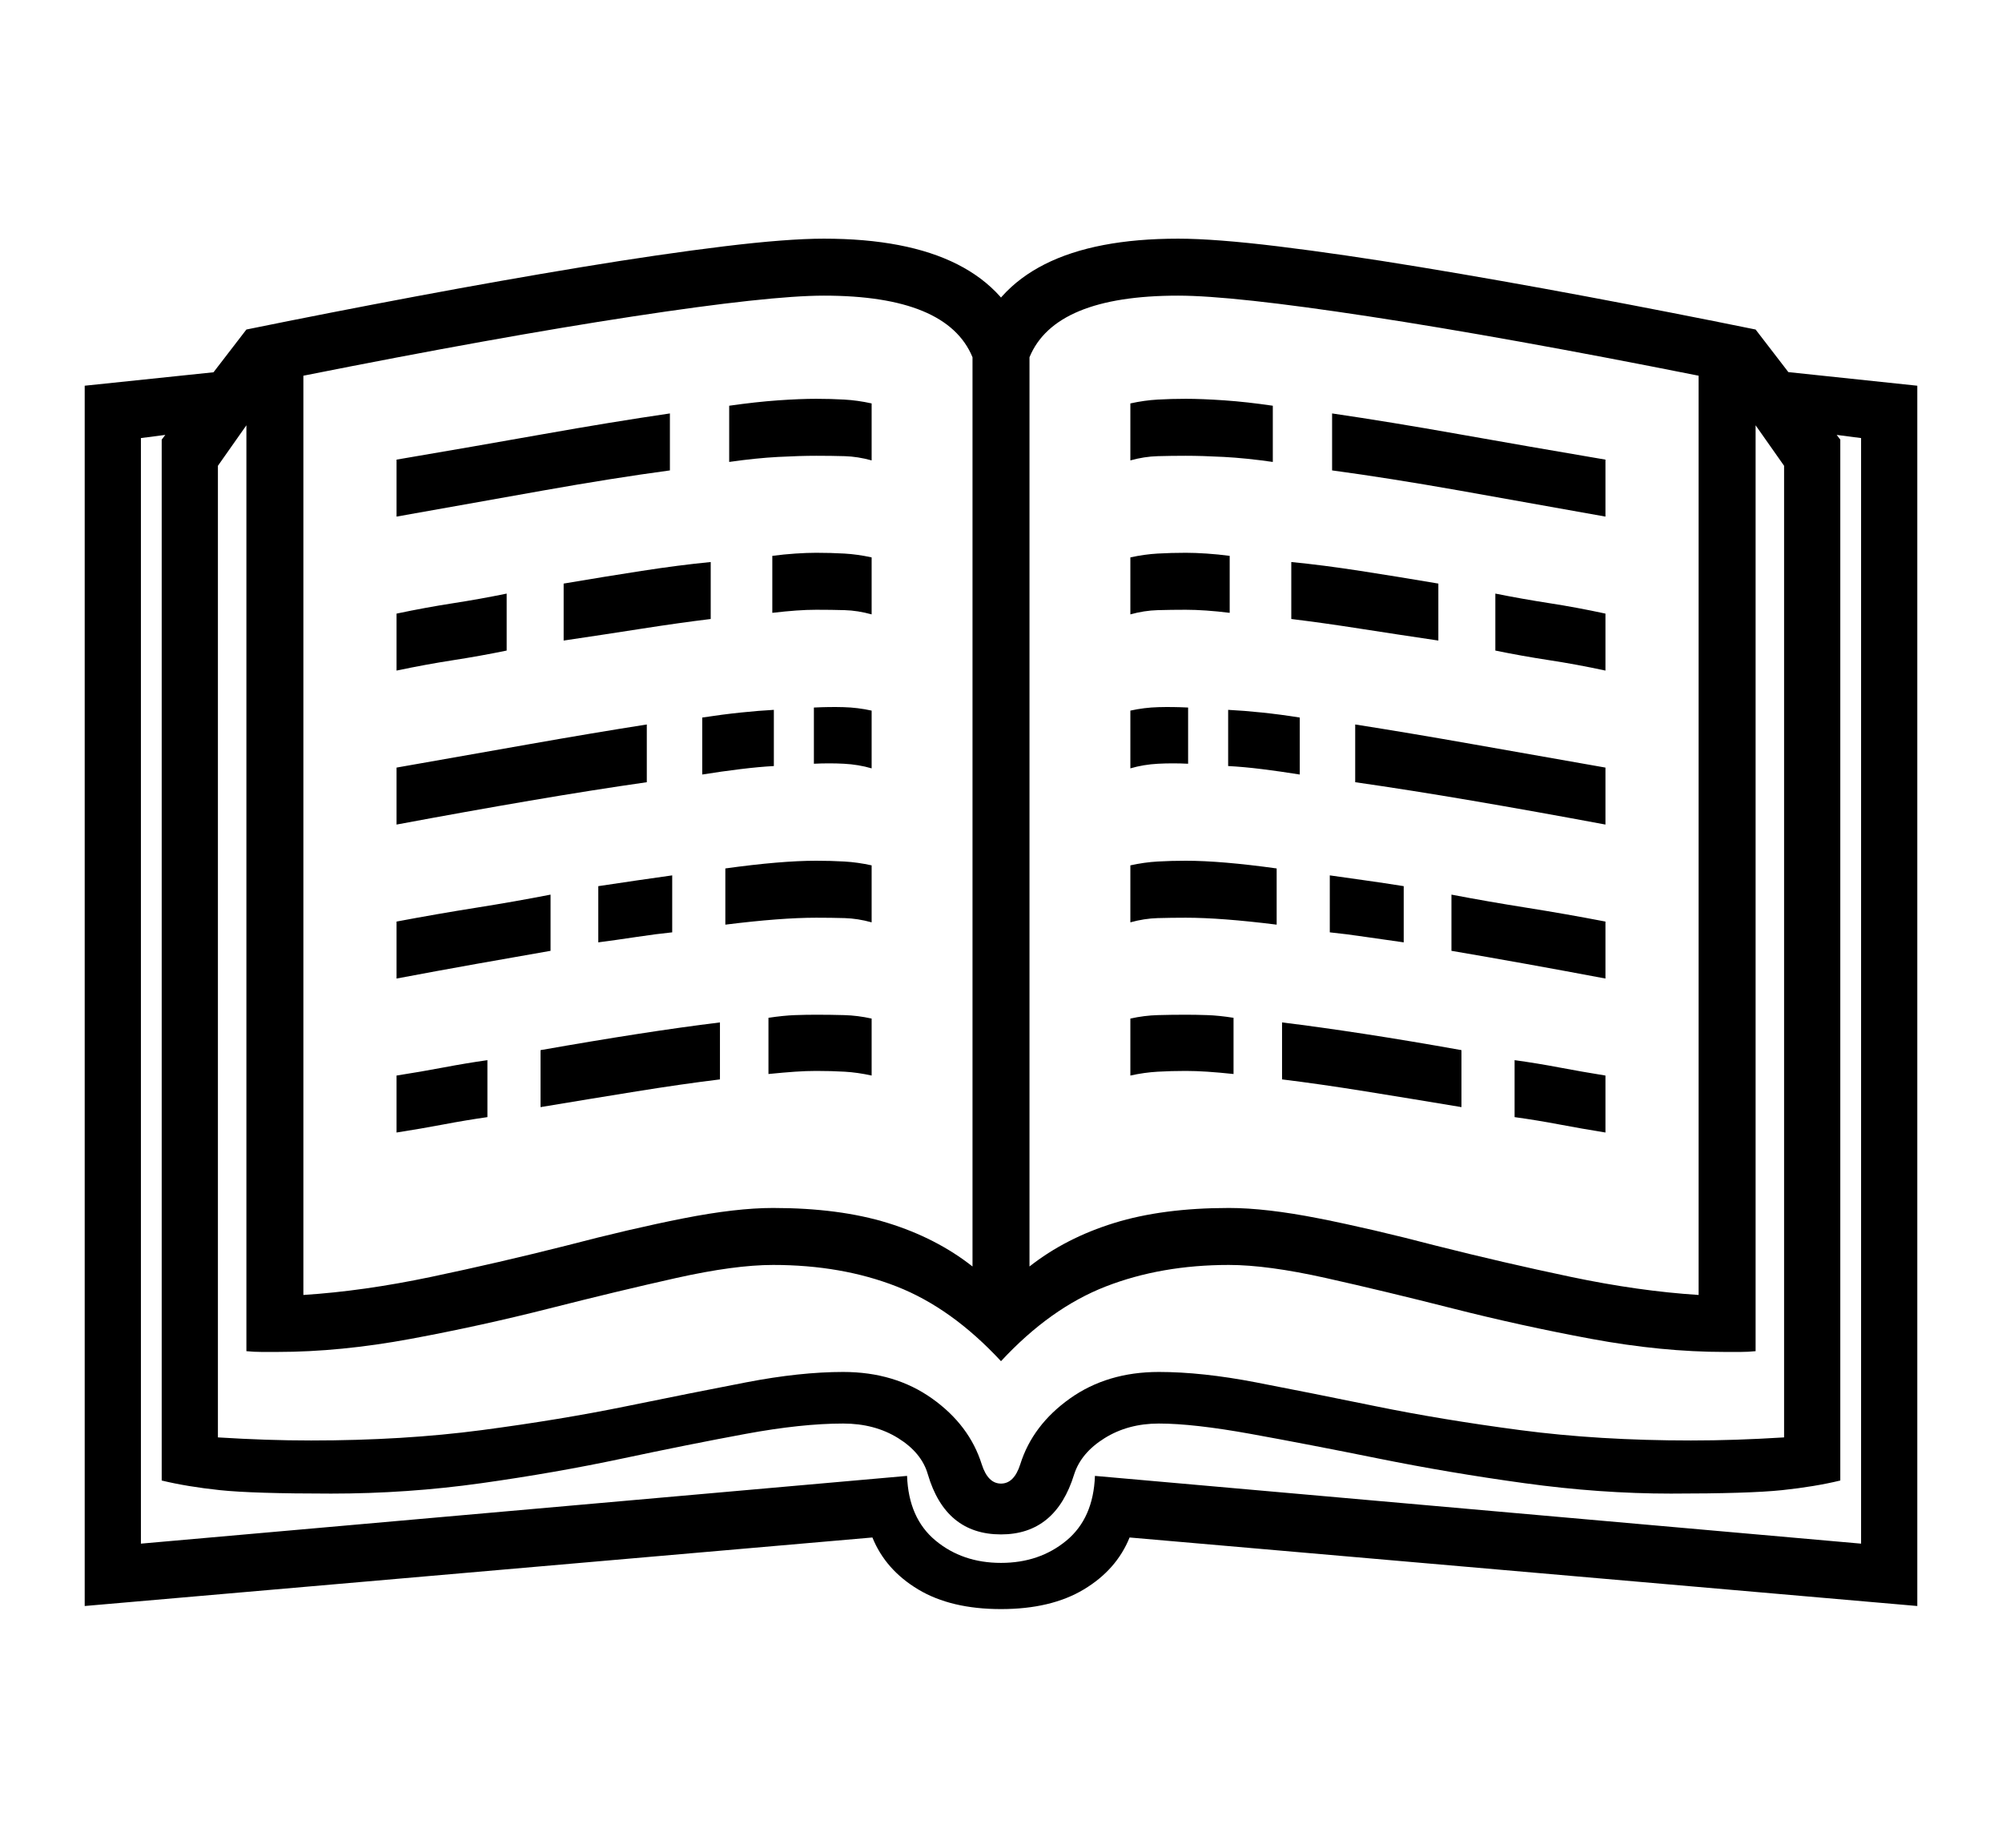 <svg xmlns="http://www.w3.org/2000/svg"
    viewBox="0 0 2600 2400">
  <!--
Copyright 2013, 2022 Google Inc. All Rights Reserved.
Noto is a trademark of Google Inc.
This Font Software is licensed under the SIL Open Font License, Version 1.1. This Font Software is distributed on an "AS IS" BASIS, WITHOUT WARRANTIES OR CONDITIONS OF ANY KIND, either express or implied. See the SIL Open Font License for the specific language, permissions and limitations governing your use of this Font Software.
http://scripts.sil.org/OFL
  -->
<path d="M515 1471L515 1471 515 1397Q547 1392 576 1386.5 605 1381 633 1377L633 1377 633 1451Q605 1455 576 1460.5 547 1466 515 1471ZM515 1271L515 1271 515 1197Q568 1187 618.5 1179 669 1171 715 1162L715 1162 715 1235Q669 1243 618.5 1252 568 1261 515 1271ZM702 1438L702 1438 702 1364Q770 1352 828 1343 886 1334 935 1328L935 1328 935 1402Q886 1408 827 1417.5 768 1427 702 1438ZM777 1224L777 1224 777 1151Q803 1147 827.5 1143.5 852 1140 873 1137L873 1137 873 1211Q853 1213 826.5 1217 800 1221 777 1224ZM515 1071L515 1071 515 997Q606 981 688 966.5 770 952 840 941L840 941 840 1016Q770 1026 688 1040 606 1054 515 1071ZM1132 1323L1132 1397Q1114 1393 1097 1392 1080 1391 1060 1391L1060 1391Q1047 1391 1032.5 1392 1018 1393 998 1395L998 1395 998 1322Q1018 1319 1032.5 1318.5 1047 1318 1060 1318L1060 1318Q1079 1318 1096.5 1318.5 1114 1319 1132 1323L1132 1323ZM515 871L515 871 515 797Q553 789 588.5 783.5 624 778 658 771L658 771 658 845Q624 852 588.5 857.5 553 863 515 871ZM394 488L394 1682Q472 1677 560 1658.5 648 1640 735 1618L735 1618Q819 1596 887.5 1582.5 956 1569 1004 1569L1004 1569Q1090 1569 1153 1588.5 1216 1608 1263 1645L1263 1645 1263 464Q1230 384 1070 384L1070 384Q999 384 822 411 645 438 394 488L394 488ZM942 1201L942 1201 942 1128Q978 1123 1007.5 1120.5 1037 1118 1060 1118L1060 1118Q1079 1118 1096.5 1119 1114 1120 1132 1124L1132 1124 1132 1198Q1114 1193 1097 1192.5 1080 1192 1060 1192L1060 1192Q1014 1192 942 1201ZM912 1006L912 1006 912 932Q938 928 962 925.5 986 923 1005 922L1005 922 1005 995Q986 996 961.5 999 937 1002 912 1006ZM732 832L732 832 732 758Q785 749 833.5 741.5 882 734 923 730L923 730 923 804Q882 809 834 816.5 786 824 732 832ZM1300 1993L1300 1993Q1228 1993 1205 1915L1205 1915Q1197 1887 1166.5 1868 1136 1849 1095 1849L1095 1849Q1041 1849 968 1862.5 895 1876 808 1894.5 721 1913 625 1926.5 529 1940 430 1940L430 1940Q328 1940 285.5 1935.5 243 1931 210 1923L210 1923 210 571 320 428 366 487 283 605 283 1867Q315 1869 345 1870 375 1871 404 1871L404 1871Q524 1871 626 1857.5 728 1844 813.5 1826.5 899 1809 969 1795.5 1039 1782 1095 1782L1095 1782Q1162 1782 1210.5 1816.5 1259 1851 1275 1902L1275 1902Q1283 1927 1300 1927L1300 1927Q1317 1927 1325 1902L1325 1902Q1341 1851 1389.5 1816.5 1438 1782 1505 1782L1505 1782Q1561 1782 1631 1795.5 1701 1809 1786.5 1826.5 1872 1844 1974 1857.5 2076 1871 2196 1871L2196 1871Q2225 1871 2255 1870 2285 1869 2317 1867L2317 1867 2317 605 2234 487 2280 428 2390 571 2390 1923Q2357 1931 2314.5 1935.5 2272 1940 2170 1940L2170 1940Q2078 1940 1980 1926.5 1882 1913 1790.5 1894.5 1699 1876 1624.5 1862.5 1550 1849 1505 1849L1505 1849Q1465 1849 1434.5 1868 1404 1887 1395 1915L1395 1915Q1371 1993 1300 1993ZM515 671L515 671 515 597Q615 580 705 564 795 548 870 537L870 537 870 611Q796 621 706 637 616 653 515 671ZM1132 923L1132 998Q1115 993 1096 992 1077 991 1057 992L1057 992 1057 919Q1077 918 1095.5 918.5 1114 919 1132 923L1132 923ZM1468 1397L1468 1397 1468 1323Q1486 1319 1503.5 1318.5 1521 1318 1540 1318L1540 1318Q1553 1318 1568 1318.5 1583 1319 1602 1322L1602 1322 1602 1395Q1583 1393 1568 1392 1553 1391 1540 1391L1540 1391Q1521 1391 1503.5 1392 1486 1393 1468 1397ZM1300 1768L1300 1768Q1236 1699 1164.5 1671 1093 1643 1004 1643L1004 1643Q954 1643 878 1660 802 1677 713.5 1699.5 625 1722 533.5 1739 442 1756 360 1756L360 1756Q350 1756 340 1756 330 1756 320 1755L320 1755 320 428Q428 406 540 385 652 364 755 347 858 330 940 320 1022 310 1070 310L1070 310Q1285 310 1333 443L1333 443 1267 443Q1315 310 1530 310L1530 310Q1578 310 1660 320 1742 330 1845 347 1948 364 2060 385 2172 406 2280 428L2280 428 2280 1755Q2270 1756 2260.5 1756 2251 1756 2240 1756L2240 1756Q2158 1756 2066.5 1739 1975 1722 1886.5 1699.5 1798 1677 1722 1660 1646 1643 1596 1643L1596 1643Q1508 1643 1436 1671 1364 1699 1300 1768ZM1132 724L1132 798Q1114 793 1097 792.5 1080 792 1060 792L1060 792Q1048 792 1034 793 1020 794 1003 796L1003 796 1003 722Q1018 720 1033 719 1048 718 1060 718L1060 718Q1079 718 1096.5 719 1114 720 1132 724L1132 724ZM1898 1364L1898 1438Q1832 1427 1773 1417.5 1714 1408 1665 1402L1665 1402 1665 1328Q1714 1334 1772.5 1343 1831 1352 1898 1364L1898 1364ZM1658 1128L1658 1201Q1586 1192 1540 1192L1540 1192Q1521 1192 1503.5 1192.5 1486 1193 1468 1198L1468 1198 1468 1124Q1486 1120 1503.5 1119 1521 1118 1540 1118L1540 1118Q1563 1118 1592.5 1120.5 1622 1123 1658 1128L1658 1128ZM947 600L947 600 947 527Q982 522 1010.5 520 1039 518 1060 518L1060 518Q1079 518 1096.5 519 1114 520 1132 524L1132 524 1132 598Q1114 593 1097 592.5 1080 592 1060 592L1060 592Q1039 592 1010.5 593.5 982 595 947 600ZM1468 998L1468 998 1468 923Q1486 919 1504.5 918.5 1523 918 1543 919L1543 919 1543 992Q1523 991 1504 992 1485 993 1468 998ZM1823 1151L1823 1224Q1801 1221 1774 1217 1747 1213 1727 1211L1727 1211 1727 1137Q1748 1140 1773 1143.5 1798 1147 1823 1151L1823 1151ZM2085 1397L2085 1471Q2054 1466 2025 1460.5 1996 1455 1967 1451L1967 1451 1967 1377Q1996 1381 2025 1386.5 2054 1392 2085 1397L2085 1397ZM1688 932L1688 1006Q1663 1002 1639 999 1615 996 1595 995L1595 995 1595 922Q1615 923 1639 925.5 1663 928 1688 932L1688 932ZM2206 1682L2206 1682 2206 488Q1955 438 1778 411 1601 384 1530 384L1530 384Q1370 384 1337 464L1337 464 1337 1645Q1384 1608 1447 1588.5 1510 1569 1596 1569L1596 1569Q1644 1569 1712.5 1582.5 1781 1596 1865 1618L1865 1618Q1952 1640 2040 1658.5 2128 1677 2206 1682ZM2085 1197L2085 1271Q2032 1261 1982 1252 1932 1243 1885 1235L1885 1235 1885 1162Q1932 1171 1982.5 1179 2033 1187 2085 1197L2085 1197ZM1468 798L1468 798 1468 724Q1486 720 1503.5 719 1521 718 1540 718L1540 718Q1552 718 1567 719 1582 720 1597 722L1597 722 1597 796Q1581 794 1566.5 793 1552 792 1540 792L1540 792Q1521 792 1503.5 792.5 1486 793 1468 798ZM2085 997L2085 1071Q1994 1054 1912 1040 1830 1026 1760 1016L1760 1016 1760 941Q1830 952 1912 966.5 1994 981 2085 997L2085 997ZM1868 758L1868 832Q1814 824 1766 816.5 1718 809 1677 804L1677 804 1677 730Q1718 734 1766.5 741.5 1815 749 1868 758L1868 758ZM1468 598L1468 598 1468 524Q1486 520 1503.5 519 1521 518 1540 518L1540 518Q1561 518 1590 520 1619 522 1653 527L1653 527 1653 600Q1618 595 1589.5 593.5 1561 592 1540 592L1540 592Q1521 592 1503.5 592.5 1486 593 1468 598ZM2085 797L2085 871Q2048 863 2012 857.5 1976 852 1942 845L1942 845 1942 771Q1977 778 2012.5 783.5 2048 789 2085 797L2085 797ZM2085 597L2085 671Q1985 653 1894.5 637 1804 621 1730 611L1730 611 1730 537Q1805 548 1895 564 1985 580 2085 597L2085 597ZM1300 2090L1300 2090Q1235 2090 1192.5 2064.5 1150 2039 1133 1997L1133 1997 110 2086 110 501 292 482 283 556 183 569 183 2005 1178 1917Q1180 1972 1215 2001 1250 2030 1300 2030L1300 2030Q1350 2030 1385 2001 1420 1972 1422 1917L1422 1917 2417 2005 2417 569 2317 556 2310 482 2490 501 2490 2086 1467 1997Q1450 2039 1407.5 2064.5 1365 2090 1300 2090Z"/>
</svg>